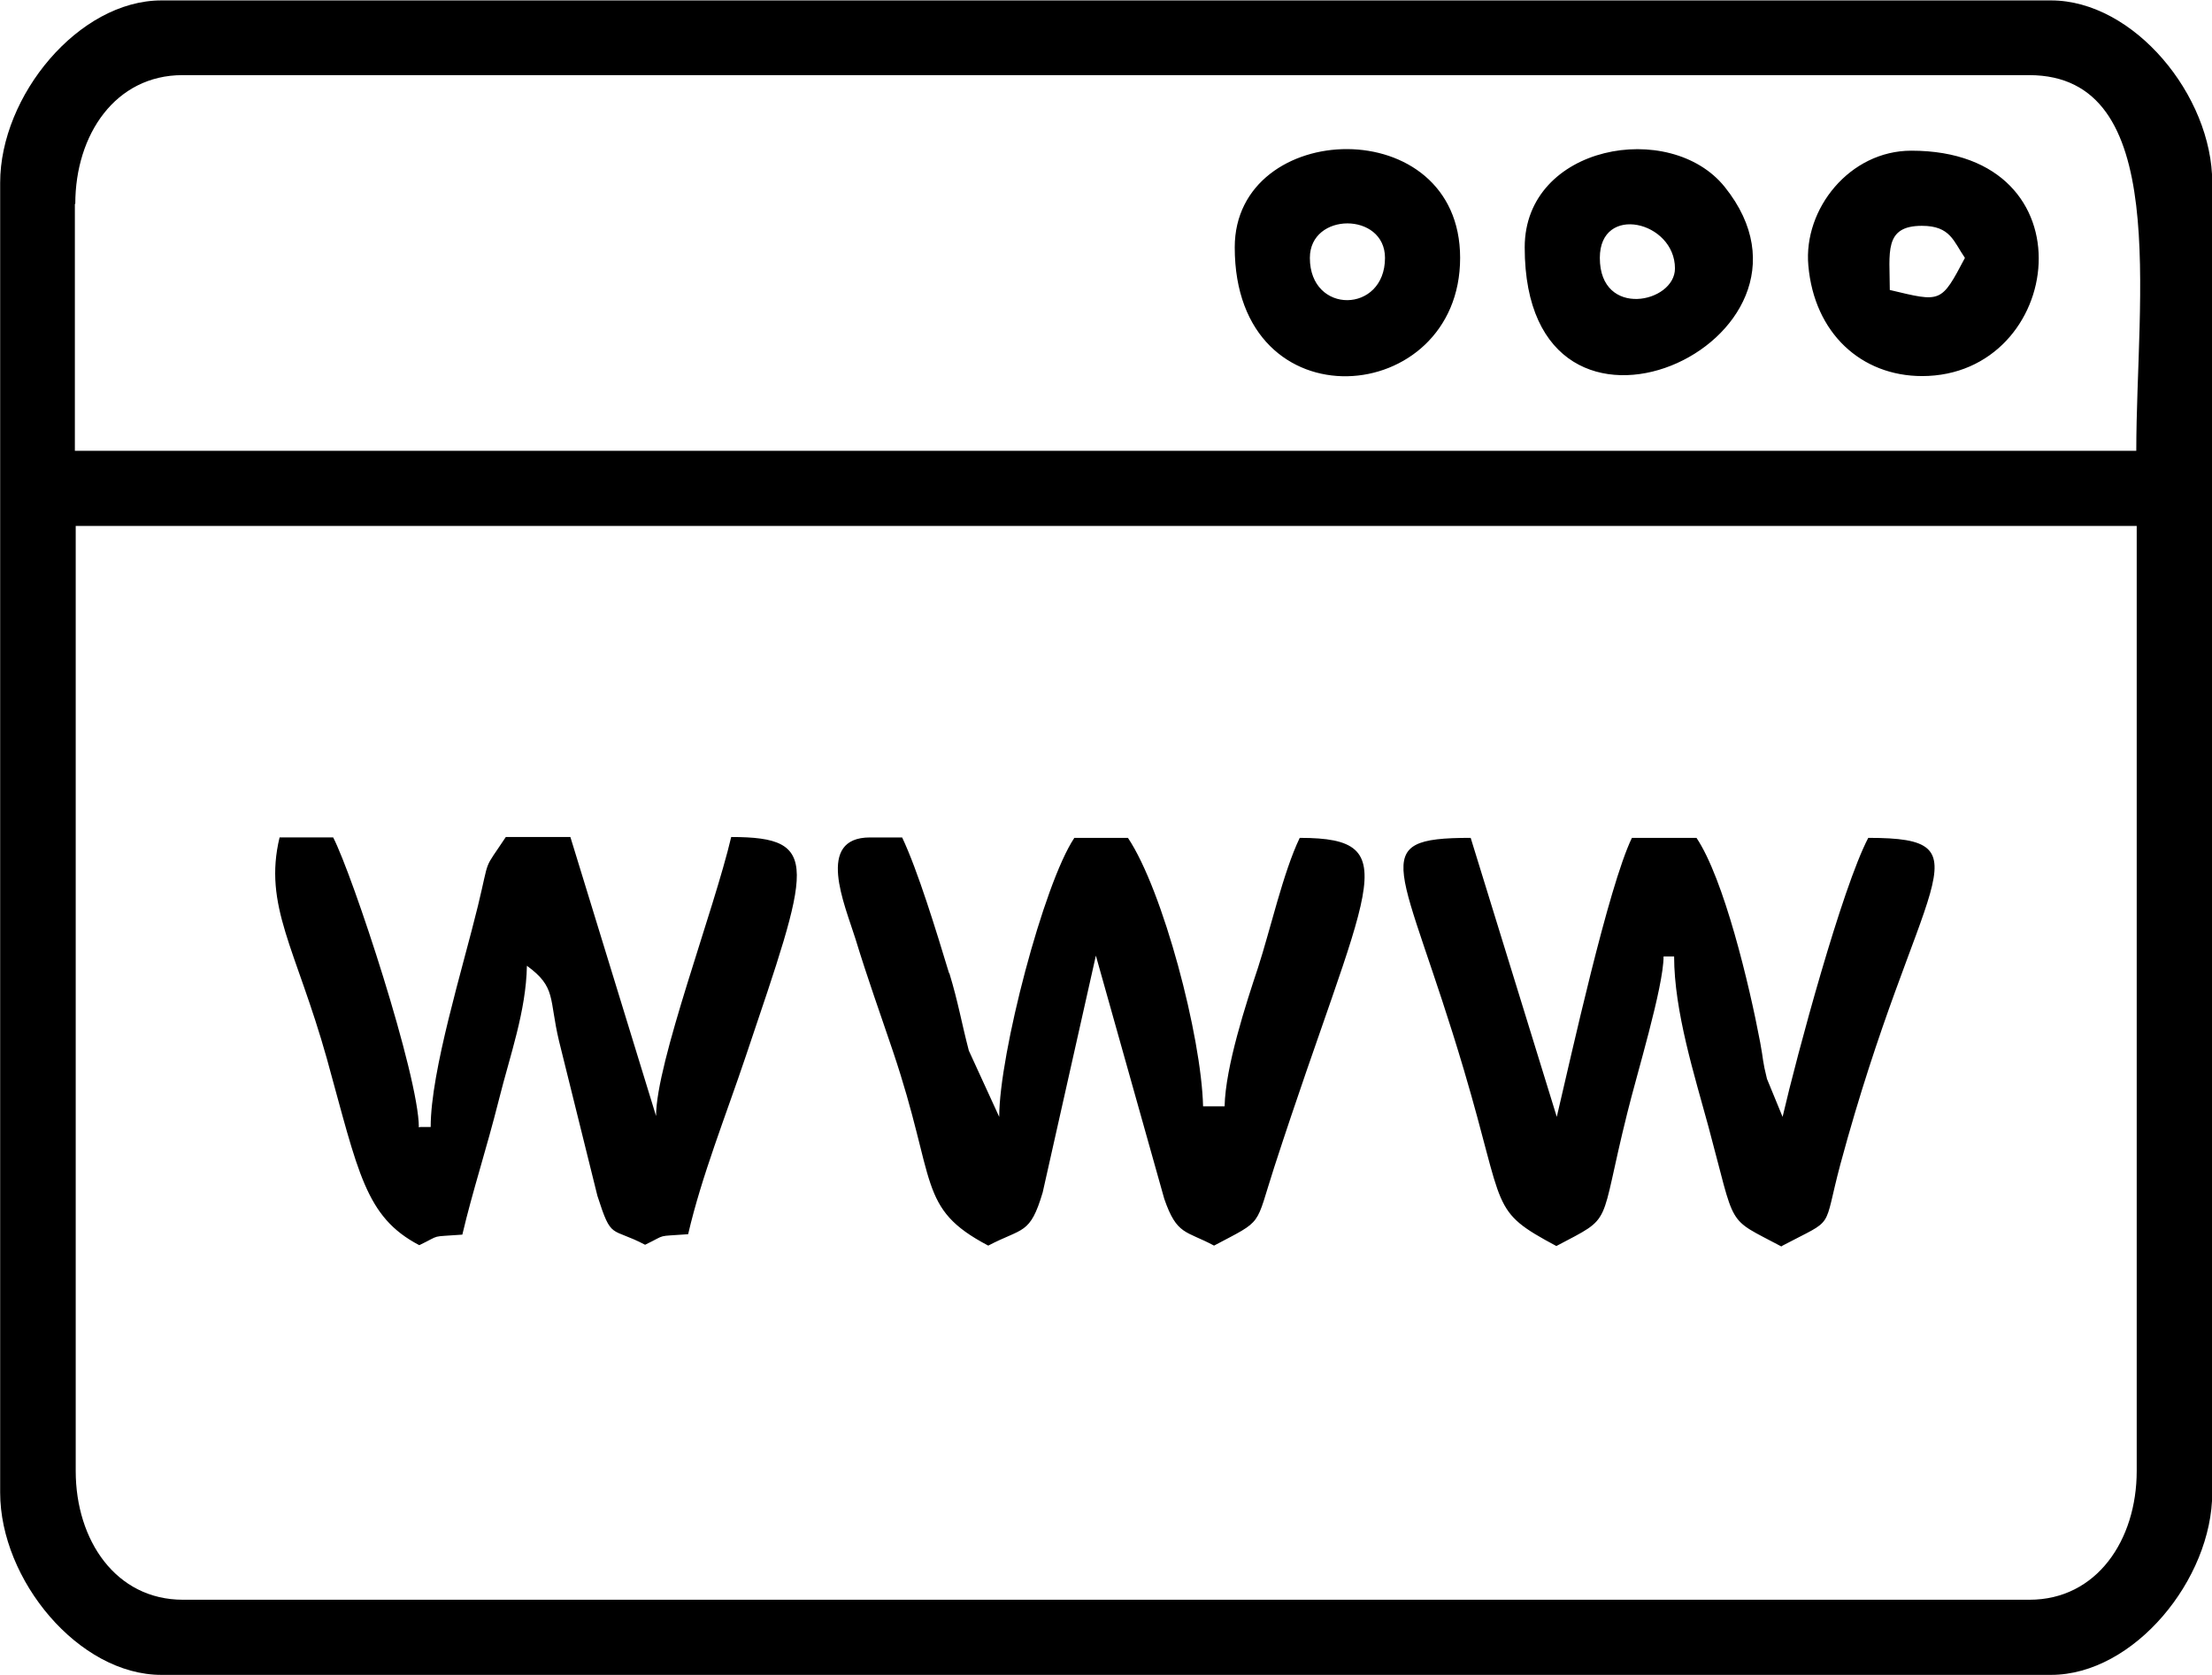 <?xml version="1.0" encoding="UTF-8"?>
<!DOCTYPE svg PUBLIC "-//W3C//DTD SVG 1.1//EN" "http://www.w3.org/Graphics/SVG/1.1/DTD/svg11.dtd">
<!-- Creator: CorelDRAW -->
<svg xmlns="http://www.w3.org/2000/svg" xml:space="preserve" width="4.41mm" height="3.339mm" version="1.1" style="shape-rendering:geometricPrecision; text-rendering:geometricPrecision; image-rendering:optimizeQuality; fill-rule:evenodd; clip-rule:evenodd"
viewBox="0 0 52.4 39.68"
 xmlns:xlink="http://www.w3.org/1999/xlink"
 xmlns:xodm="http://www.corel.com/coreldraw/odm/2003">
 <defs>
  <style type="text/css">
   <![CDATA[
    .fil0 {fill:black}
   ]]>
  </style>
 </defs>
 <g id="Camada_x0020_1">
  <path class="fil0" d="M1.78 12.46l48.84 0 0 22.39c0,1.64 -0.95,3.05 -2.54,3.05l-43.75 0c-1.59,0 -2.54,-1.41 -2.54,-3.05l0 -22.39zm0 -7.63c0,-1.64 0.95,-3.05 2.54,-3.05l43.75 0c3.38,0 2.54,5.26 2.54,8.9l-48.84 0 0 -5.85zm-1.78 30.53c0,2.07 1.86,4.32 3.82,4.32l44.77 0c1.96,0 3.82,-2.26 3.82,-4.32l0 -31.03c0,-2.07 -1.86,-4.32 -3.82,-4.32l-44.77 0c-1.96,0 -3.82,2.26 -3.82,4.32l0 31.03zm22.48 -12.31c-0.3,-0.99 -0.74,-2.43 -1.11,-3.21l-0.76 0c-1.3,0 -0.6,1.59 -0.35,2.39 0.31,1.01 0.57,1.72 0.89,2.67 1.05,3.11 0.57,3.72 2.26,4.61 0.82,-0.43 0.99,-0.25 1.29,-1.26l1.26 -5.61 1.62 5.76c0.3,0.87 0.51,0.75 1.18,1.11 1.19,-0.63 0.96,-0.42 1.43,-1.87 2.16,-6.65 3.2,-7.79 0.6,-7.79 -0.39,0.81 -0.7,2.19 -0.99,3.08 -0.28,0.84 -0.77,2.34 -0.79,3.28l-0.51 0c-0.04,-1.66 -0.95,-5.12 -1.78,-6.36l-1.27 0c-0.73,1.09 -1.78,5.13 -1.78,6.61l-0.72 -1.57c-0.18,-0.69 -0.25,-1.14 -0.46,-1.83zm19.75 6.46c1.27,-0.67 0.94,-0.32 1.37,-1.93 1.83,-6.78 3.61,-7.73 0.66,-7.73 -0.62,1.18 -1.69,5.14 -2.03,6.61l-0.37 -0.9c-0.11,-0.44 -0.08,-0.43 -0.16,-0.86 -0.26,-1.38 -0.86,-3.88 -1.51,-4.85l-1.53 0c-0.56,1.16 -1.44,5.17 -1.78,6.61l-2.04 -6.61c-2.54,0 -1.62,0.58 -0.16,5.5 0.99,3.34 0.6,3.32 2.19,4.17 1.38,-0.73 0.99,-0.39 1.68,-3.15 0.22,-0.9 0.86,-2.99 0.86,-3.71l0.25 0c0,1.3 0.49,2.84 0.81,4.02 0.67,2.48 0.4,2.14 1.73,2.85zm-32.31 -2.8c0,-1.22 -1.57,-5.98 -2.03,-6.87l-1.27 0c-0.39,1.62 0.39,2.64 1.12,5.24 0.75,2.71 0.91,3.75 2.19,4.42 0.54,-0.26 0.23,-0.19 1.02,-0.25 0.25,-1.06 0.56,-1.98 0.87,-3.21 0.26,-1.04 0.64,-2.08 0.66,-3.16 0.7,0.51 0.52,0.77 0.76,1.78l0.91 3.67c0.34,1.06 0.31,0.73 1.13,1.16 0.54,-0.26 0.23,-0.19 1.02,-0.25 0.32,-1.38 0.89,-2.8 1.37,-4.23 1.52,-4.51 1.81,-5.18 -0.35,-5.18 -0.41,1.75 -1.78,5.34 -1.78,6.61l-2.03 -6.61 -1.53 0c-0.55,0.83 -0.37,0.43 -0.66,1.63 -0.36,1.48 -1.12,3.91 -1.12,5.24l-0.25 0zm34.85 -19.84c0,-0.88 -0.15,-1.52 0.76,-1.52 0.68,0 0.75,0.37 1.02,0.76 -0.57,1.08 -0.56,1.05 -1.78,0.76zm0.76 2.04c3.38,0 4.08,-5.34 -0.25,-5.34 -1.46,0 -2.56,1.38 -2.44,2.72 0.14,1.6 1.25,2.62 2.7,2.62zm-7.63 -2.8c0,-1.29 1.78,-0.87 1.78,0.25 0,0.82 -1.78,1.19 -1.78,-0.25zm-1.78 -0.25c0,5.73 7.67,2.22 4.74,-1.43 -1.29,-1.61 -4.74,-1 -4.74,1.43zm-5.09 0.25c0,-1.09 1.78,-1.09 1.78,0 0,1.32 -1.78,1.35 -1.78,0zm-1.78 -0.25c0,4.26 5.34,3.8 5.34,0.25 0,-3.49 -5.34,-3.3 -5.34,-0.25z"/>
 </g>
</svg>
